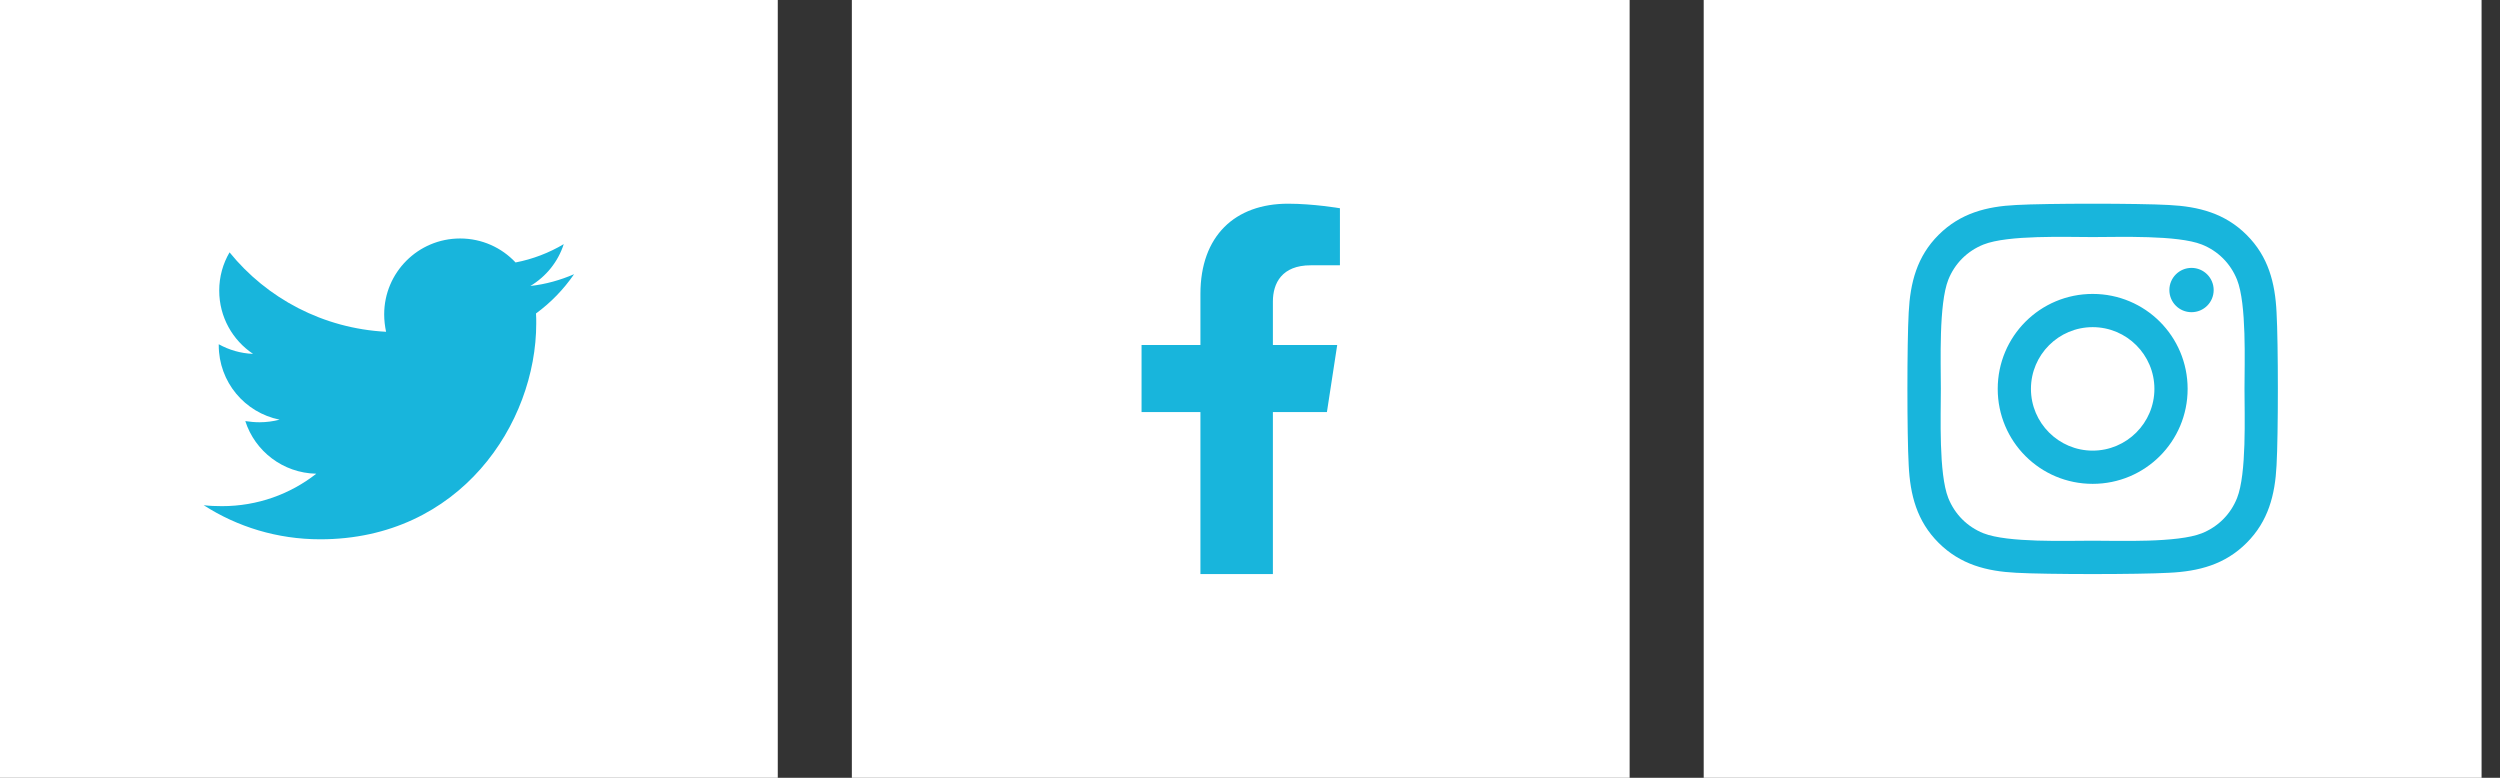 <svg width="135" height="42" viewBox="0 0 135 42" fill="none" xmlns="http://www.w3.org/2000/svg">
<rect x="0" y="0" width="135" height="42" fill="#333333" stroke="none"/>
<rect width="42" height="42" fill="white"/>
<path d="M28.944 16.926C28.957 17.104 28.957 17.282 28.957 17.459C28.957 22.878 24.832 29.122 17.294 29.122C14.972 29.122 12.815 28.449 11 27.282C11.33 27.32 11.647 27.332 11.99 27.332C13.906 27.332 15.67 26.685 17.079 25.581C15.277 25.543 13.767 24.363 13.246 22.739C13.5 22.777 13.754 22.802 14.02 22.802C14.388 22.802 14.756 22.751 15.099 22.662C13.221 22.282 11.812 20.632 11.812 18.64V18.589C12.358 18.893 12.992 19.084 13.665 19.109C12.561 18.373 11.838 17.117 11.838 15.695C11.838 14.934 12.04 14.236 12.396 13.627C14.414 16.114 17.447 17.738 20.848 17.916C20.784 17.612 20.746 17.294 20.746 16.977C20.746 14.718 22.574 12.878 24.845 12.878C26.025 12.878 27.091 13.373 27.84 14.173C28.766 13.995 29.655 13.652 30.442 13.183C30.137 14.134 29.49 14.934 28.64 15.442C29.464 15.353 30.264 15.124 31 14.807C30.442 15.619 29.744 16.343 28.944 16.926Z" fill="#18B5DC"/>
<rect width="42" height="42" transform="translate(46)" fill="white"/>
<path d="M71.654 22.25L72.209 18.631H68.736V16.282C68.736 15.291 69.222 14.326 70.777 14.326H72.356V11.245C72.356 11.245 70.923 11 69.553 11C66.693 11 64.823 12.734 64.823 15.872V18.631H61.644V22.25H64.823V31H68.736V22.25H71.654Z" fill="#18B5DC"/>
<rect width="42.005" height="42" transform="translate(92)" fill="white"/>
<path d="M113.004 15.872C110.166 15.872 107.877 18.162 107.877 21C107.877 23.838 110.166 26.128 113.004 26.128C115.843 26.128 118.132 23.838 118.132 21C118.132 18.162 115.843 15.872 113.004 15.872ZM113.004 24.334C111.17 24.334 109.671 22.839 109.671 21C109.671 19.161 111.166 17.666 113.004 17.666C114.843 17.666 116.338 19.161 116.338 21C116.338 22.839 114.839 24.334 113.004 24.334ZM119.538 15.662C119.538 16.328 119.002 16.858 118.342 16.858C117.677 16.858 117.146 16.323 117.146 15.662C117.146 15.002 117.681 14.466 118.342 14.466C119.002 14.466 119.538 15.002 119.538 15.662ZM122.934 16.876C122.858 15.274 122.492 13.855 121.319 12.686C120.149 11.517 118.73 11.151 117.128 11.07C115.477 10.977 110.528 10.977 108.876 11.07C107.279 11.146 105.86 11.512 104.686 12.681C103.512 13.851 103.151 15.27 103.07 16.872C102.977 18.523 102.977 23.472 103.07 25.124C103.146 26.726 103.512 28.145 104.686 29.314C105.86 30.483 107.274 30.849 108.876 30.93C110.528 31.023 115.477 31.023 117.128 30.93C118.73 30.854 120.149 30.488 121.319 29.314C122.488 28.145 122.854 26.726 122.934 25.124C123.028 23.472 123.028 18.528 122.934 16.876ZM120.801 26.895C120.453 27.77 119.779 28.444 118.9 28.797C117.583 29.319 114.459 29.198 113.004 29.198C111.55 29.198 108.421 29.314 107.109 28.797C106.234 28.448 105.561 27.774 105.208 26.895C104.686 25.579 104.806 22.455 104.806 21C104.806 19.545 104.69 16.417 105.208 15.105C105.556 14.23 106.23 13.556 107.109 13.204C108.426 12.681 111.55 12.802 113.004 12.802C114.459 12.802 117.588 12.686 118.9 13.204C119.775 13.552 120.448 14.226 120.801 15.105C121.323 16.421 121.203 19.545 121.203 21C121.203 22.455 121.323 25.583 120.801 26.895Z" fill="#18B5DC"/>
</svg>
